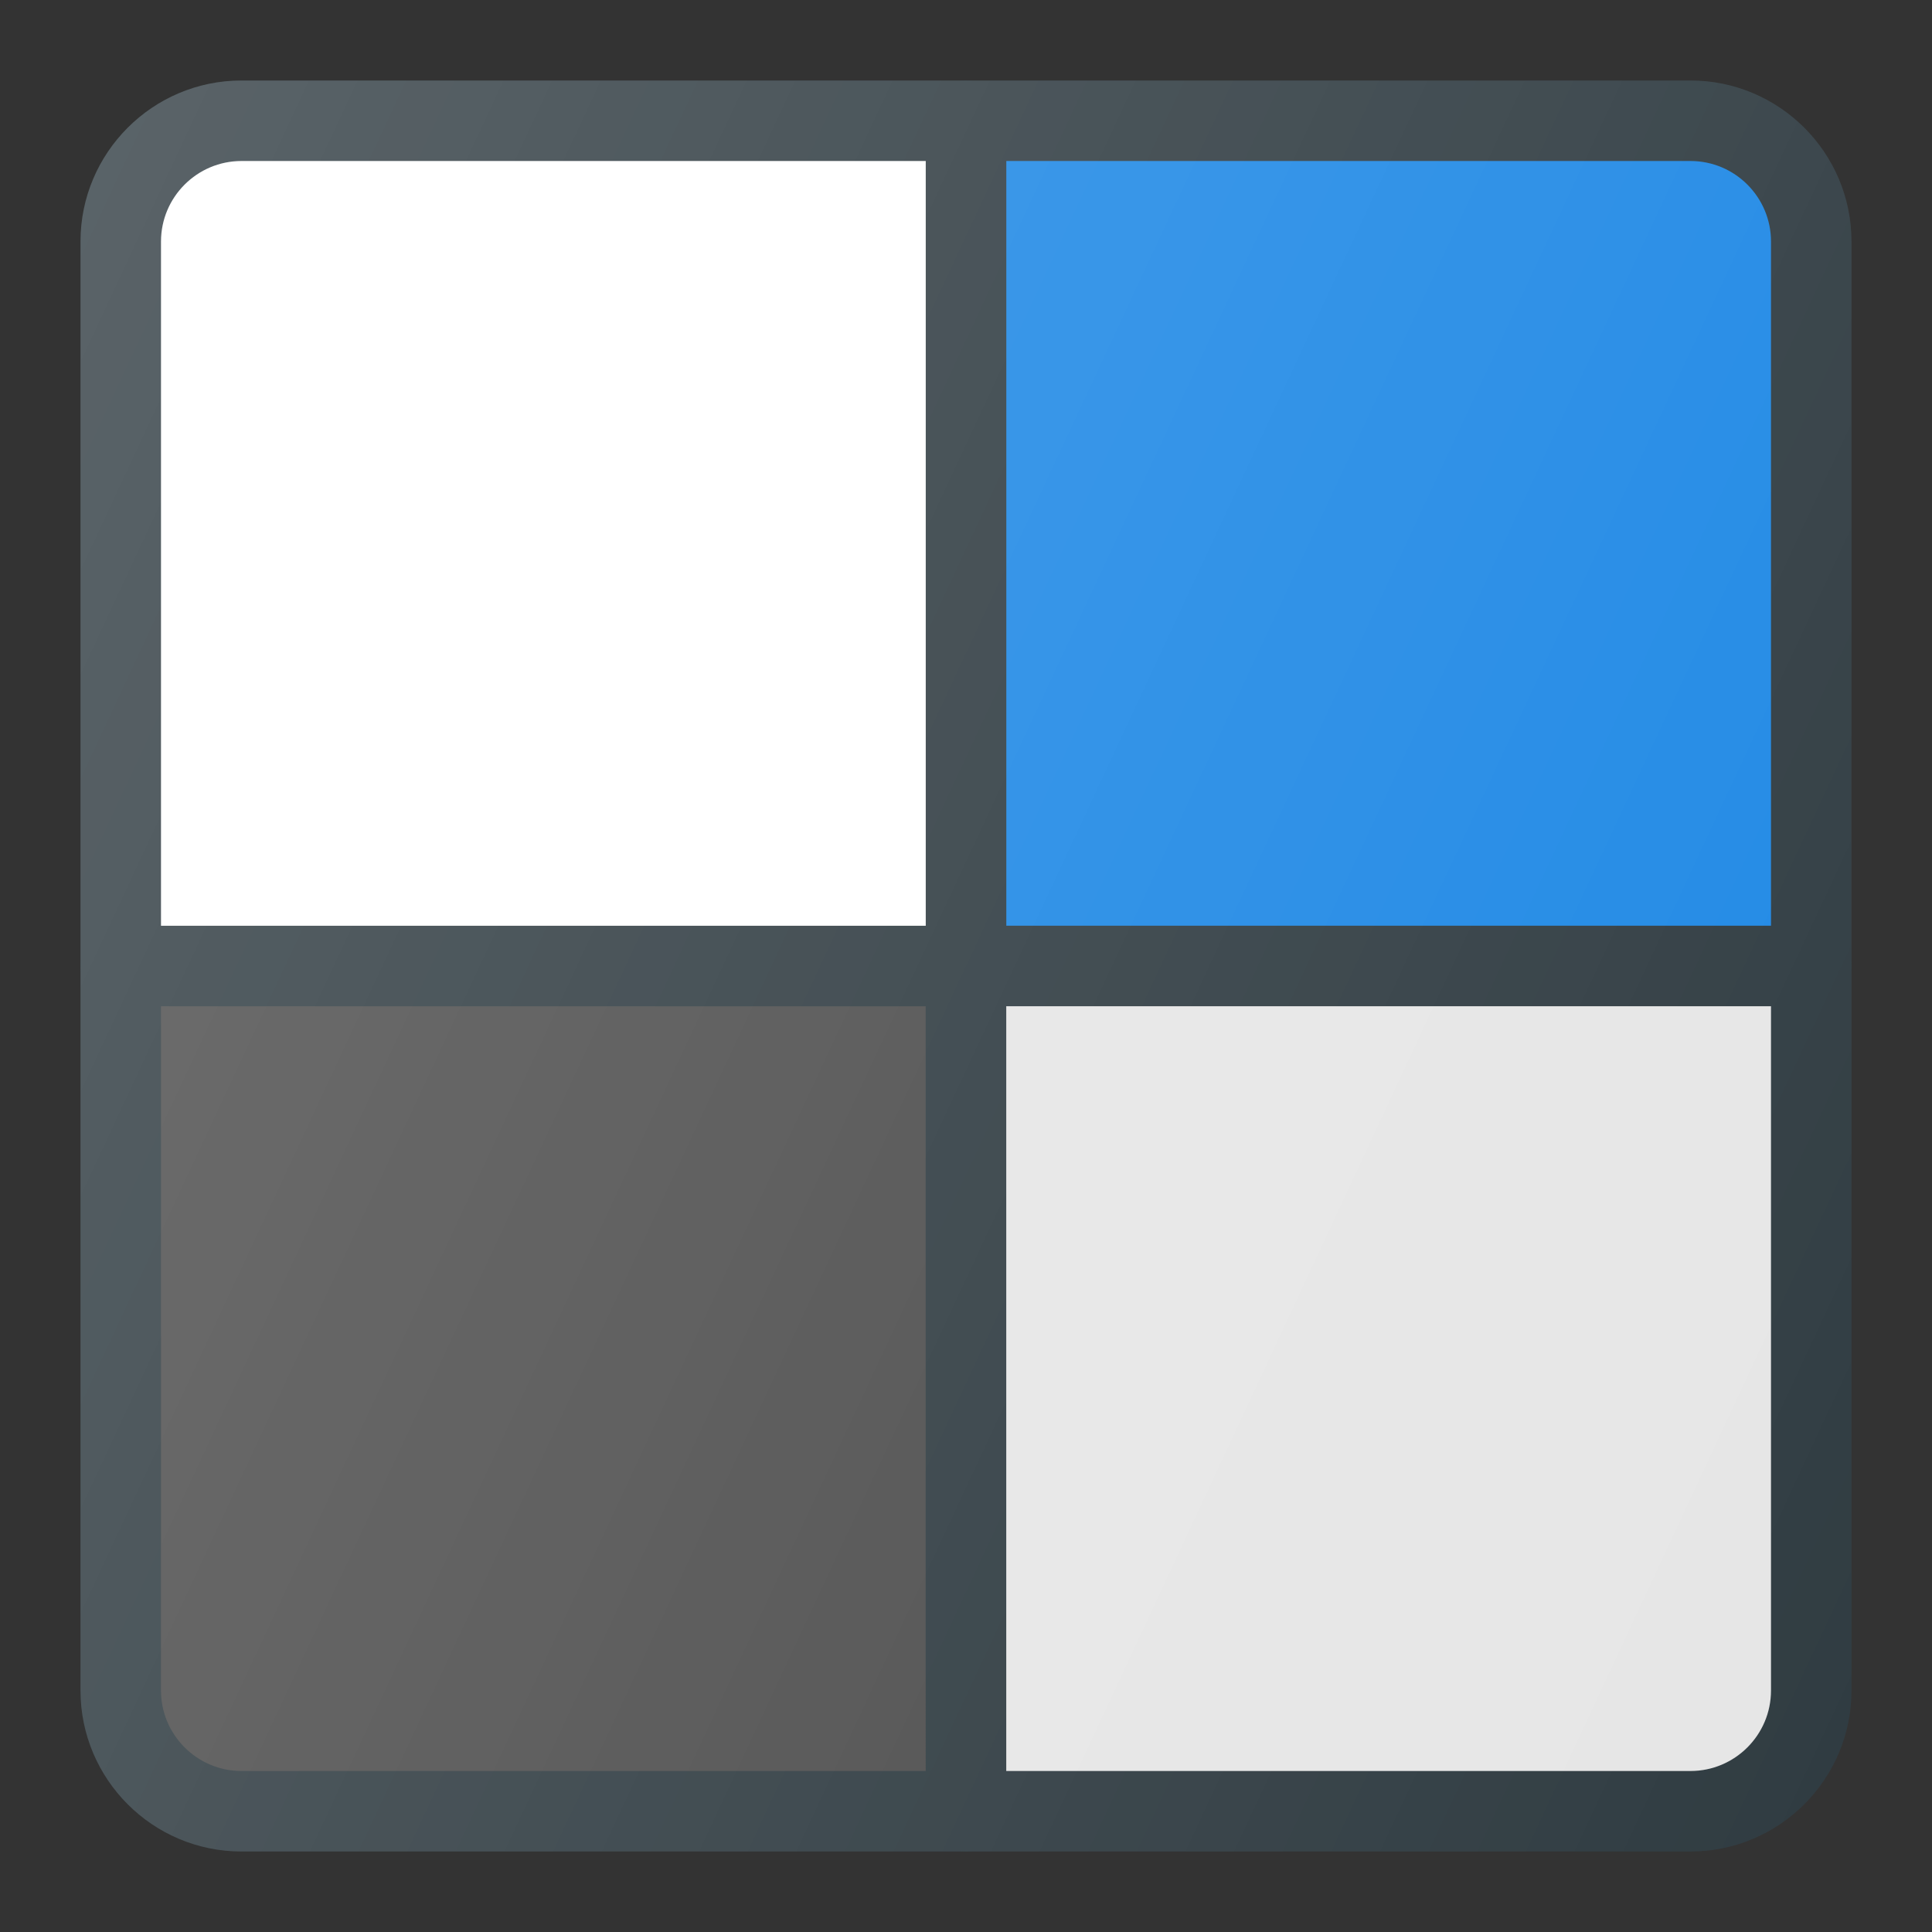 <?xml version="1.0" encoding="UTF-8"?>
<svg xmlns="http://www.w3.org/2000/svg" xmlns:xlink="http://www.w3.org/1999/xlink" version="1.1" id="Layer_1" x="0px" y="0px" viewBox="0 0 24 24" style="enable-background:new 0 0 24 24;" xml:space="preserve">
<rect x="0" y="0" width="24" height="24" fill="#333333" stroke="none"/>
<g>
	<path style="fill:#303C42;" d="M21,1h-9c-0.276,0-0.5,0.224-0.5,0.5v10h-10C1.224,11.5,1,11.724,1,12v9c0,1.103,0.897,2,2,2h9   c0.276,0,0.5-0.224,0.5-0.5v-10h10c0.276,0,0.5-0.224,0.5-0.5V3C23,1.897,22.103,1,21,1z"/>
	<path style="fill:#4D4D4D;" d="M11.5,22H3c-0.552,0-1-0.449-1-1v-8.5h9.5V22z"/>
	<path style="fill:#1E88E5;" d="M22,11.5h-9.5V2H21c0.552,0,1,0.449,1,1V11.5z"/>
	<path style="fill:#303C42;" d="M23,21v-9c0-0.276-0.224-0.5-0.5-0.5h-10v-10C12.5,1.224,12.276,1,12,1H3C1.897,1,1,1.897,1,3v9   c0,0.276,0.224,0.5,0.5,0.5h10v10c0,0.276,0.224,0.5,0.5,0.5h9C22.103,23,23,22.103,23,21z"/>
	<path style="fill:#FFFFFF;" d="M2,11.5V3c0-0.552,0.449-1,1-1h8.5v9.5H2z"/>
	<path style="fill:#E6E6E6;" d="M12.5,22v-9.5H22V21c0,0.552-0.449,1-1,1H12.5z"/>
	<linearGradient id="SVGID_1_" gradientUnits="userSpaceOnUse" x1="-0.652" y1="6.1" x2="24.652" y2="17.9">
		<stop offset="0" style="stop-color:#FFFFFF;stop-opacity:0.2"/>
		<stop offset="1" style="stop-color:#FFFFFF;stop-opacity:0"/>
	</linearGradient>
	<path style="fill:url(#SVGID_1_);" d="M21,1h-9H3C1.897,1,1,1.897,1,3v9v9c0,1.103,0.897,2,2,2h9h9c1.103,0,2-0.897,2-2v-9V3   C23,1.897,22.103,1,21,1z"/>
</g>
<g>
</g>
<g>
</g>
<g>
</g>
<g>
</g>
<g>
</g>
<g>
</g>
<g>
</g>
<g>
</g>
<g>
</g>
<g>
</g>
<g>
</g>
<g>
</g>
<g>
</g>
<g>
</g>
<g>
</g>

	</svg>

